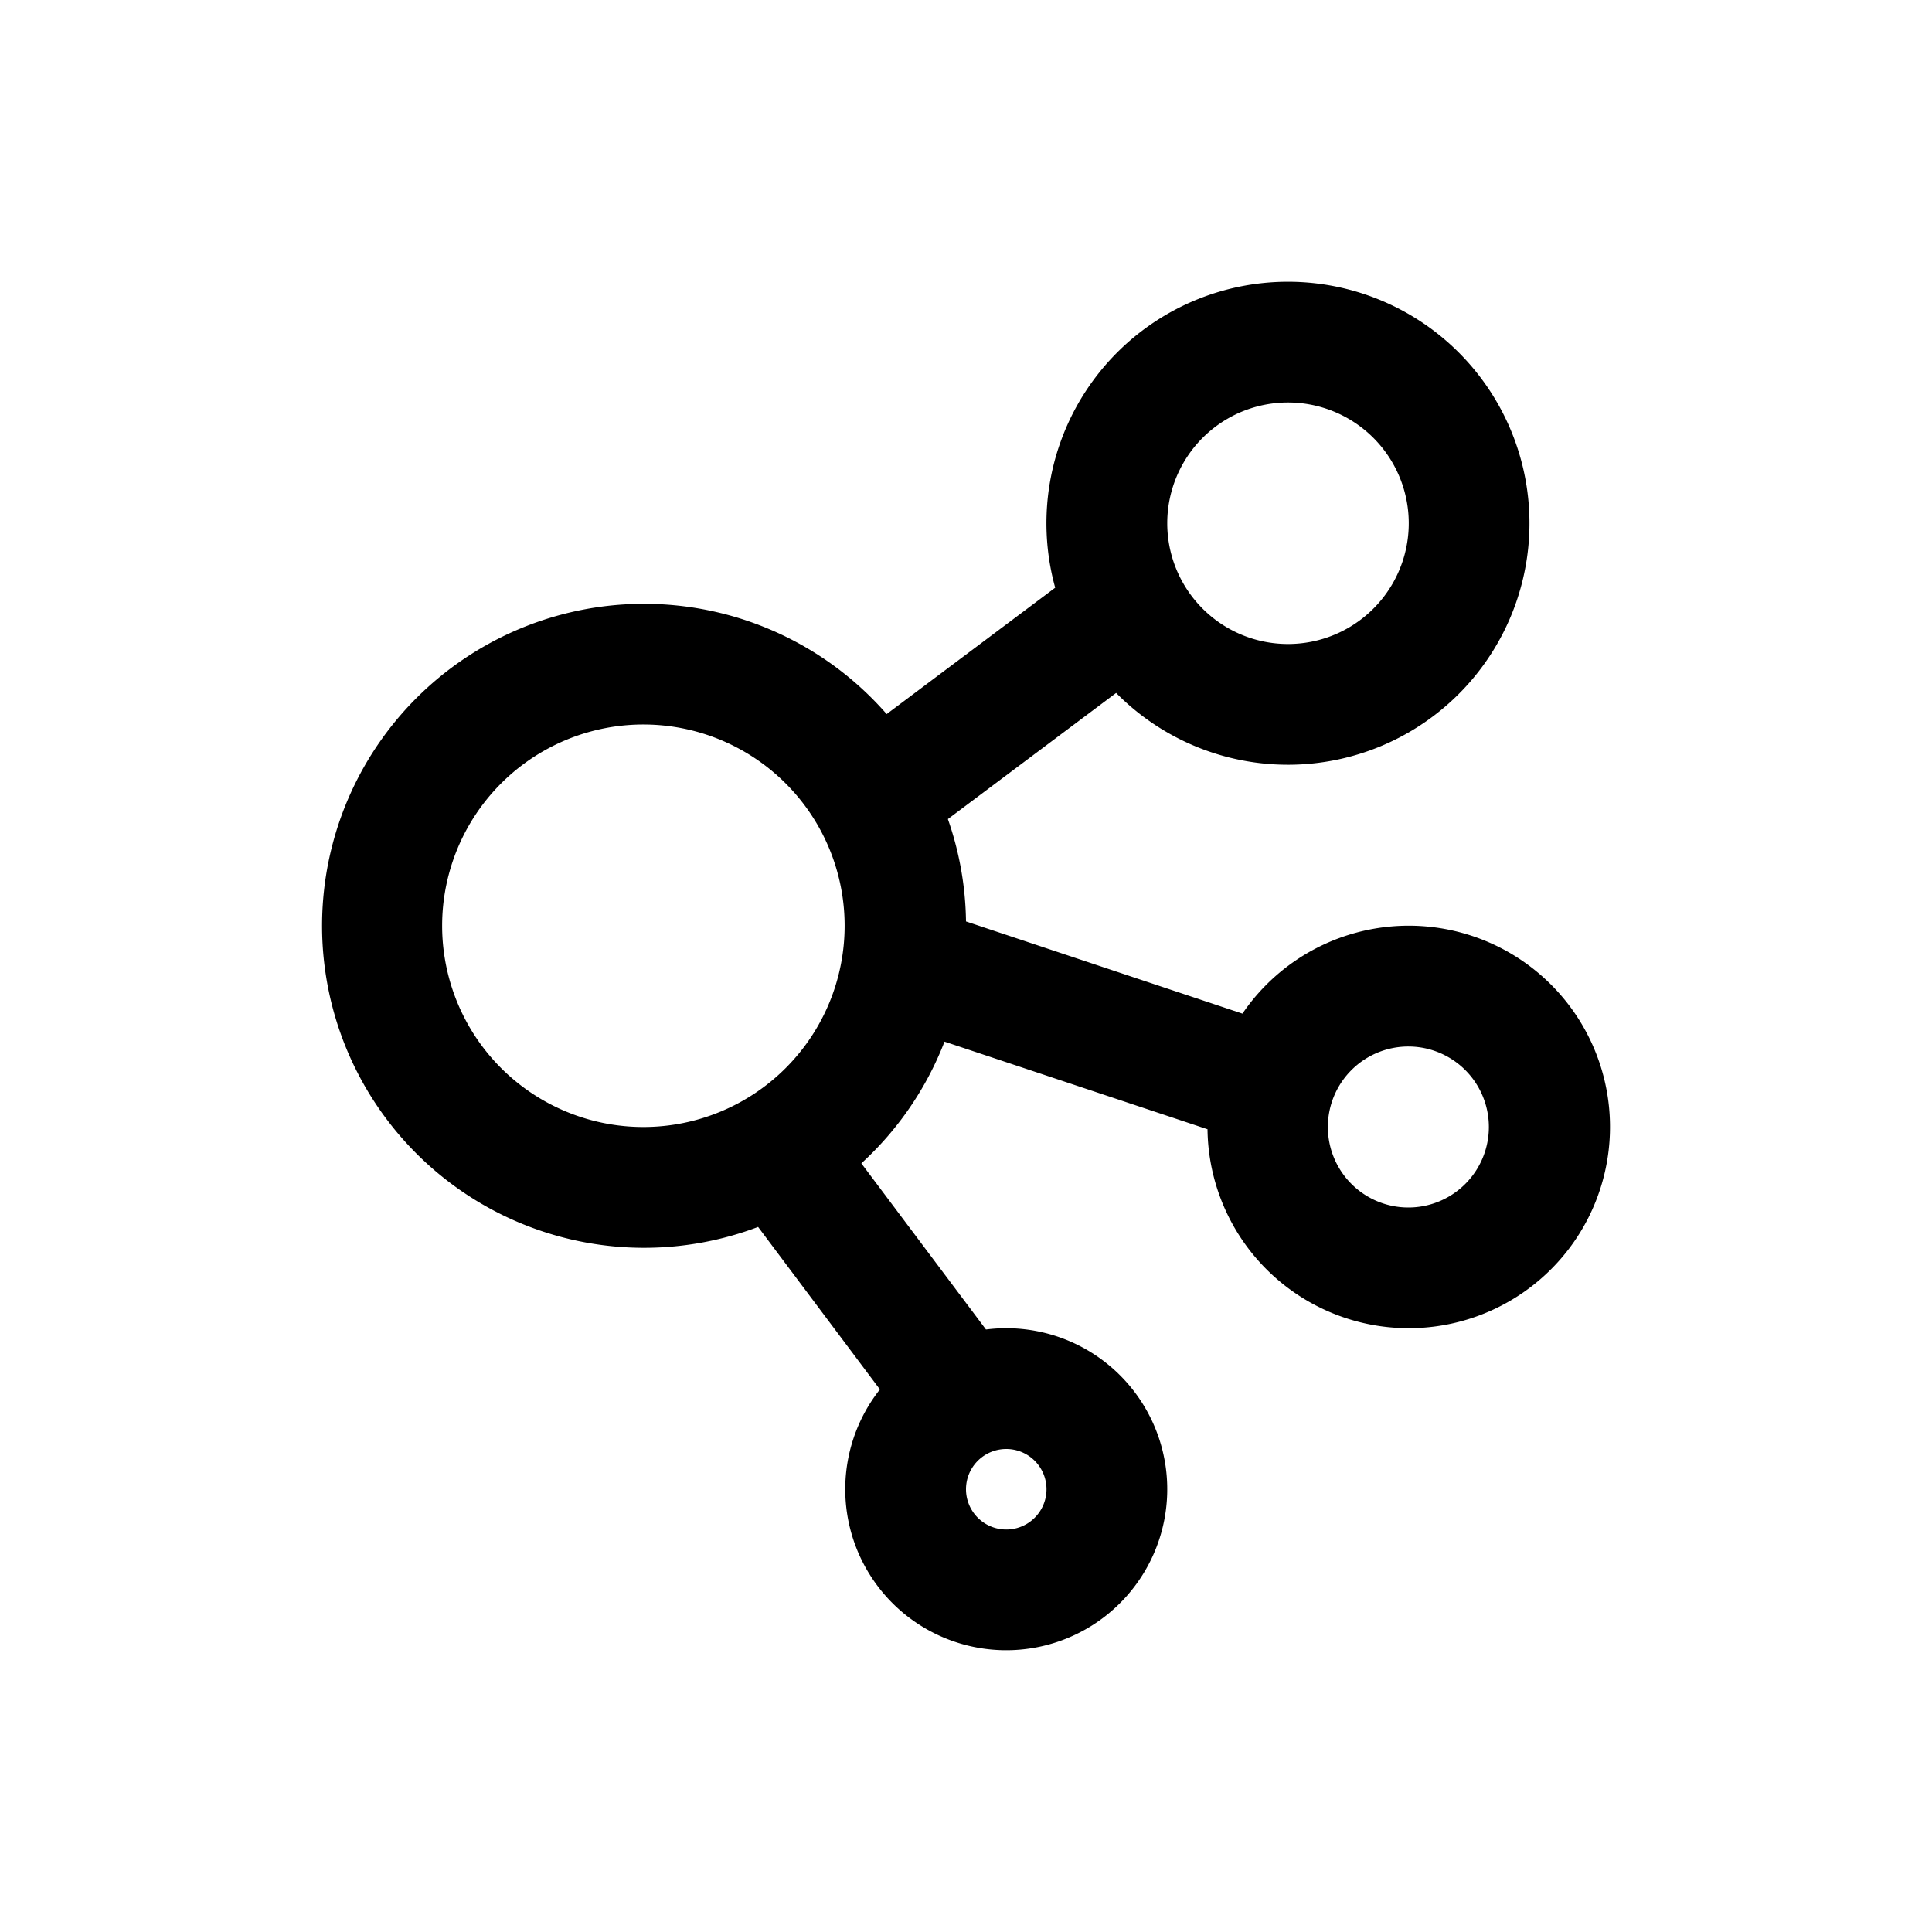 <svg width="128" height="128" viewBox="0 0 1024 1024" xmlns="http://www.w3.org/2000/svg"><path d="M682.667 149.333a128 128 0 1 1-91.093 217.941l-89.173 66.859c5.973 17.024 9.344 35.264 9.6 54.251l146.517 48.853A106.667 106.667 0 1 1 640 598.272l-0.043 0.235-139.349-46.421a170.944 170.944 0 0 1-44.075 64.512l66.048 88.064a85.333 85.333 0 1 1-56.213 31.765l-64.555-86.123a170.667 170.667 0 1 1 68.139-271.829l89.323-66.987A128 128 0 0 1 682.667 149.333z m-149.333 618.667a21.333 21.333 0 1 0 0 42.667 21.333 21.333 0 0 0 0-42.667z m213.333-213.333a42.667 42.667 0 1 0 0 85.333 42.667 42.667 0 0 0 0-85.333z m-405.333-170.667a106.667 106.667 0 1 0 0 213.333 106.667 106.667 0 0 0 0-213.333z m341.333-170.667a64 64 0 1 0 0 128 64 64 0 0 0 0-128z"></path></svg>